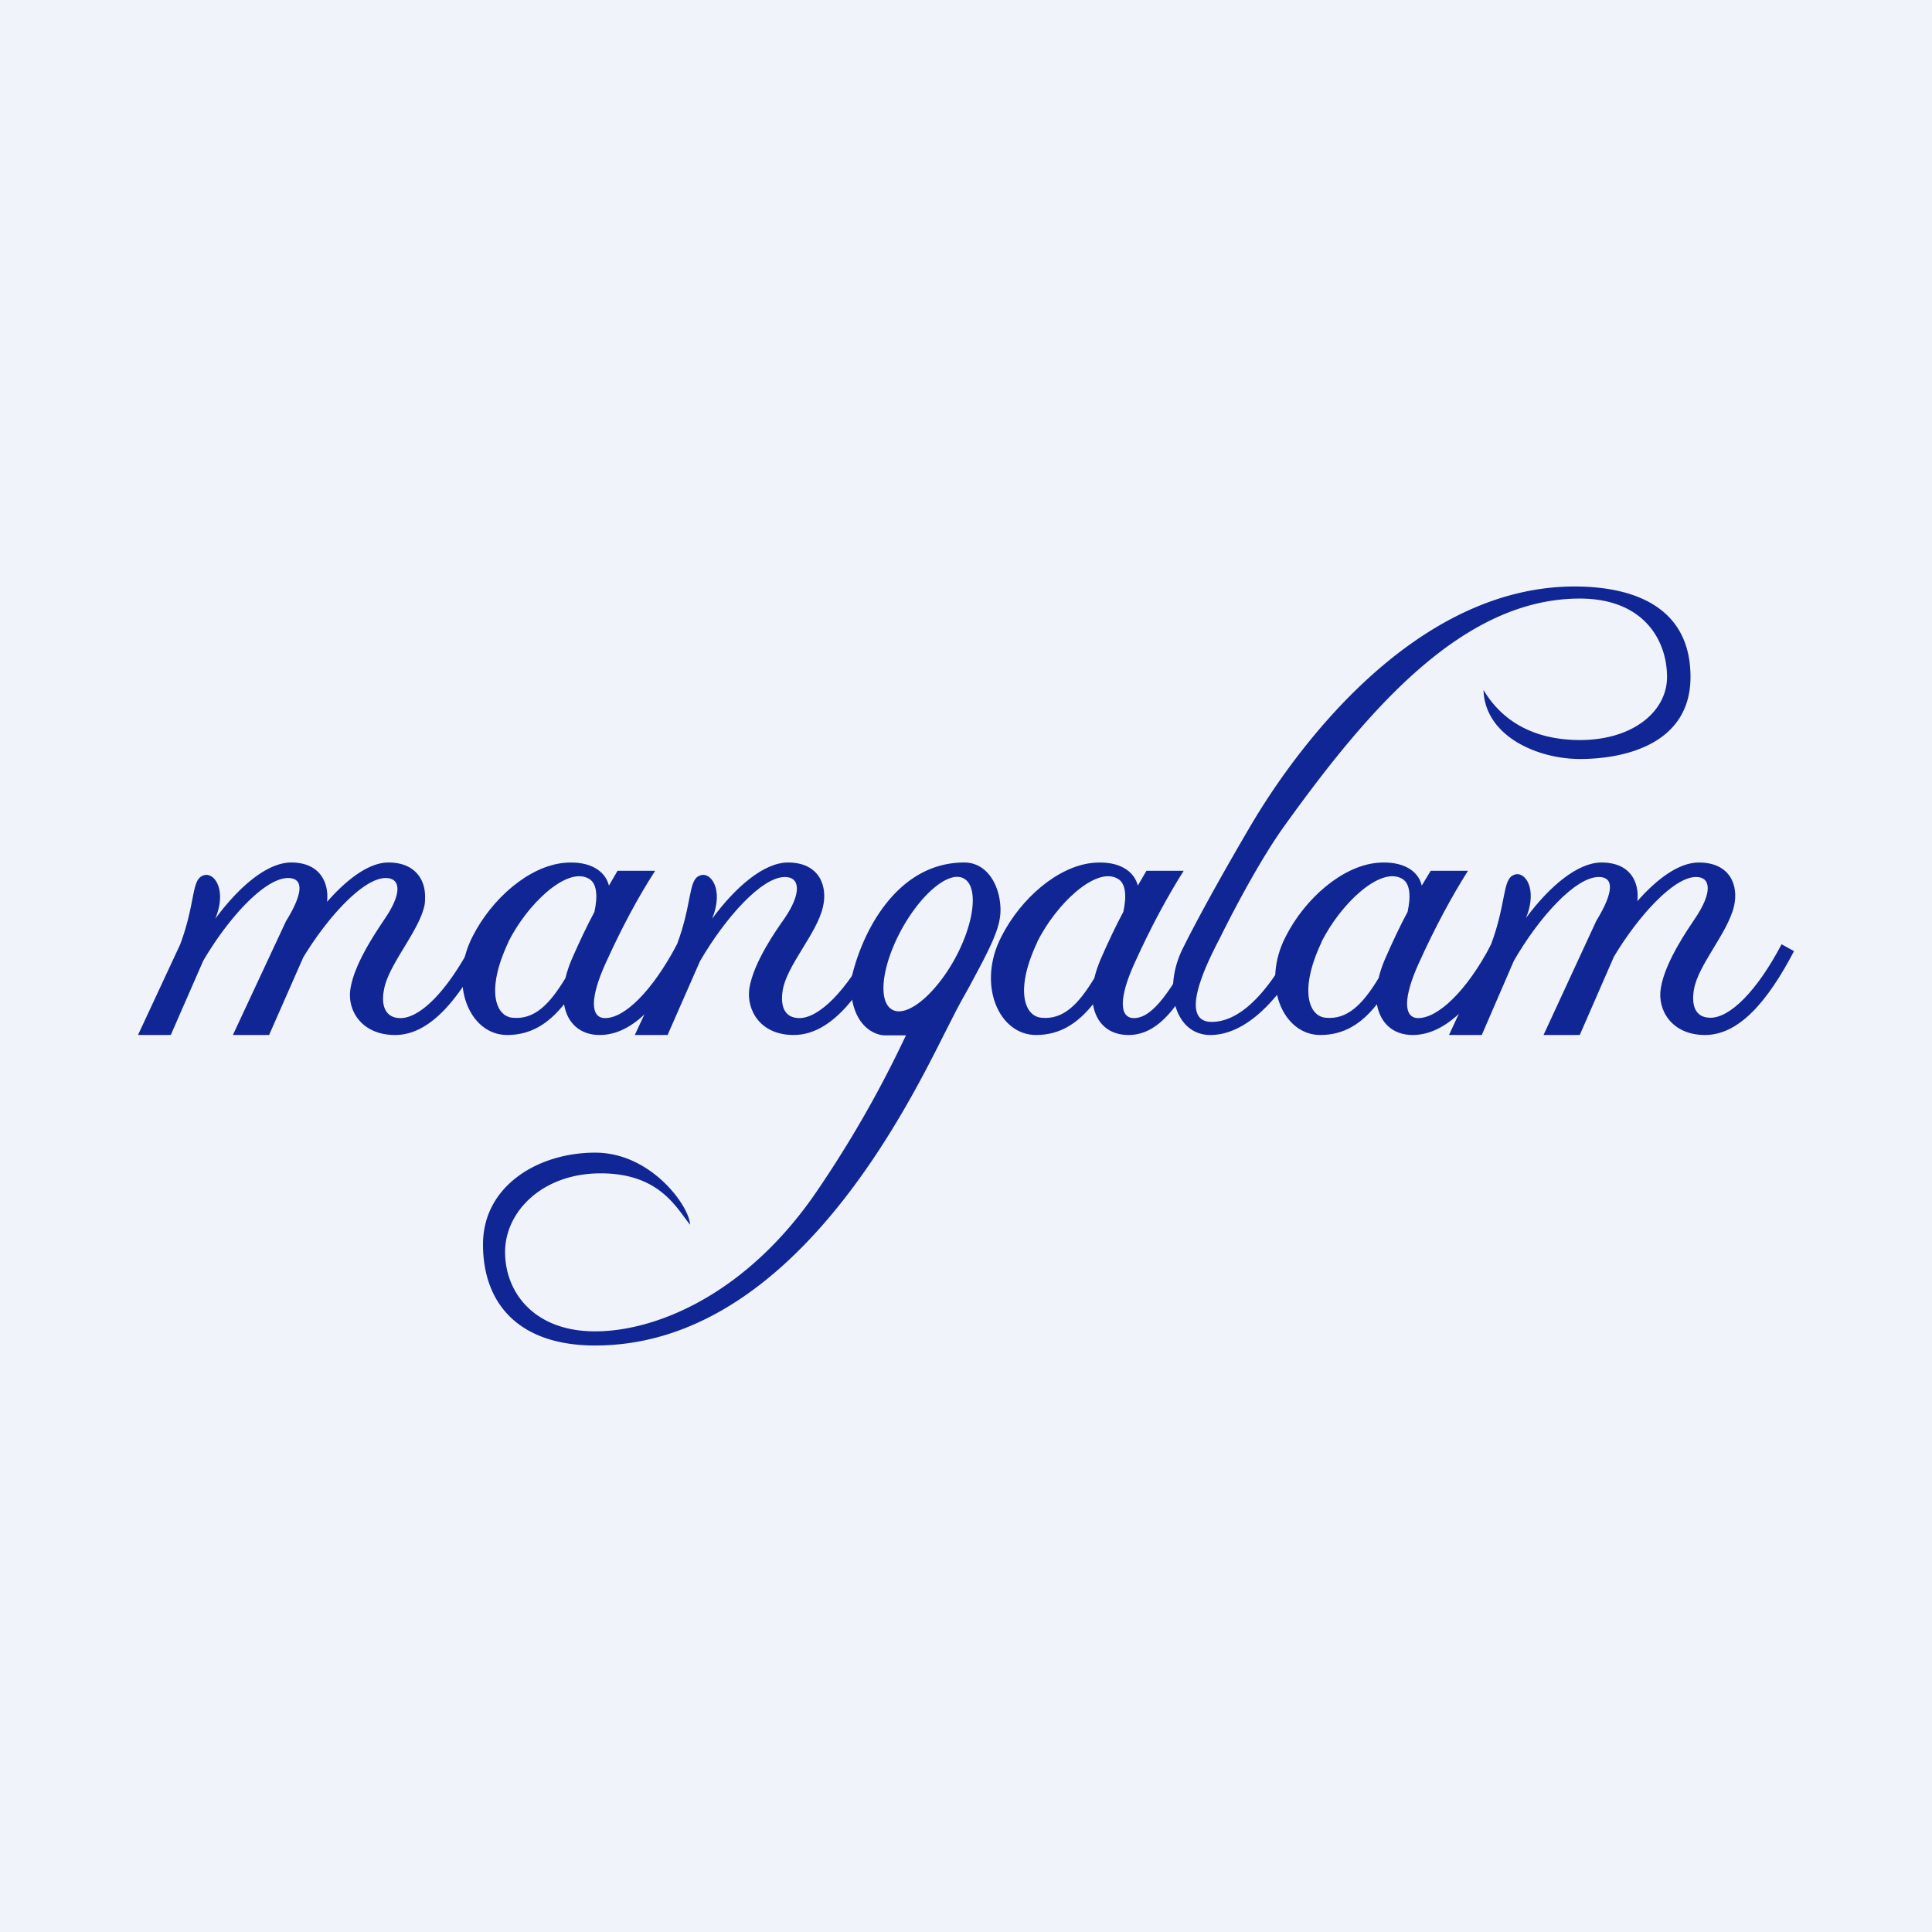 <svg width="56" height="56" viewBox="0 0 56 56" xmlns="http://www.w3.org/2000/svg"><path fill="#F0F3FA" d="M0 0h56v56H0z"/><path d="M49.42 30c-.96 0-1.39-.72-1.28-1.36.12-.76.8-1.73.98-2 .52-.76.48-1.22.04-1.22-.64 0-1.66 1.11-2.38 2.31L45.79 30h-1.05l1.53-3.31c.52-.85.51-1.27.07-1.27-.68 0-1.74 1.18-2.46 2.43L42.95 30H42l1.22-2.63c.44-1.18.33-1.86.64-2 .32-.17.73.37.37 1.24.68-.92 1.5-1.61 2.19-1.61.84 0 1.1.57 1.04 1.12.59-.67 1.22-1.12 1.78-1.12.92 0 1.16.68 1.02 1.27-.18.77-1.04 1.7-1.16 2.41-.08.47.04.82.48.82.56 0 1.34-.76 2.06-2.13l.36.2c-.77 1.47-1.6 2.43-2.58 2.43Z" fill="#102694"/><path d="M38.27 30c-1.09 0-1.72-1.48-1-2.86.56-1.1 1.63-2.03 2.64-2.13.78-.07 1.21.25 1.3.66l.26-.43h1.08c-.48.76-.95 1.63-1.43 2.69-.44.97-.45 1.58-.01 1.58.56 0 1.39-.76 2.11-2.13l.36.2c-.77 1.46-1.66 2.42-2.63 2.42-.57 0-.94-.34-1.04-.89-.45.57-.96.89-1.64.89Zm.04-2.7c-.66 1.39-.38 2.16.12 2.2.61.06 1.06-.37 1.53-1.15.04-.17.1-.35.18-.54.22-.5.43-.95.66-1.38.1-.46.08-.86-.2-.98-.62-.3-1.74.74-2.3 1.86ZM30.03 30c-1.09 0-1.72-1.48-1-2.86.56-1.1 1.63-2.03 2.65-2.13.77-.07 1.2.25 1.3.66l.25-.43h1.08c-.48.76-.95 1.63-1.43 2.69-.44.97-.45 1.58-.01 1.58.56 0 1.1-.84 1.83-2.2l.36.2c-.78 1.46-1.38 2.49-2.35 2.49-.57 0-.94-.34-1.03-.89-.46.57-.97.89-1.65.89Zm.04-2.7c-.66 1.39-.38 2.16.12 2.2.62.06 1.06-.37 1.53-1.15.04-.17.1-.35.18-.54.22-.5.43-.95.66-1.38.1-.46.08-.86-.2-.98-.62-.3-1.74.74-2.3 1.86ZM23 30c-.96 0-1.37-.72-1.28-1.35.12-.76.8-1.72 1-2 .52-.75.48-1.23.03-1.23-.68 0-1.74 1.2-2.46 2.44L19.35 30h-.95l1.22-2.62c.44-1.17.33-1.85.64-1.99.32-.17.74.37.38 1.24.68-.92 1.5-1.63 2.2-1.63.92 0 1.16.7 1.01 1.3-.17.75-1.04 1.68-1.16 2.39-.08.46.04.82.48.82.56 0 1.35-.76 2.07-2.13l.37.2C24.8 29.05 24 30 23 30Z" fill="#102694"/><path d="M14.7 30c-1.09 0-1.71-1.48-1-2.86.56-1.1 1.63-2.03 2.65-2.13.77-.07 1.2.25 1.3.66l.25-.43h1.09c-.49.76-.96 1.63-1.44 2.69-.44.97-.45 1.58-.01 1.58.56 0 1.35-.76 2.08-2.13l.34.2c-.77 1.46-1.6 2.42-2.58 2.42-.56 0-.94-.34-1.03-.89-.46.57-.97.89-1.65.89Zm.04-2.7c-.66 1.39-.38 2.16.12 2.2.62.06 1.06-.37 1.53-1.15.04-.17.1-.35.18-.54.22-.5.43-.95.66-1.38.1-.46.08-.86-.2-.98-.62-.3-1.74.74-2.3 1.86Z" fill="#102694"/><path d="M11.45 30c-.97 0-1.4-.72-1.29-1.35.12-.76.8-1.72.98-2 .52-.75.48-1.2.04-1.2-.64 0-1.66 1.1-2.39 2.3L7.8 30H6.75l1.54-3.3c.52-.84.5-1.25.06-1.25-.68 0-1.74 1.17-2.46 2.4L4.95 30H4l1.22-2.62c.44-1.17.33-1.85.64-1.99.32-.17.74.37.38 1.24.68-.92 1.5-1.63 2.2-1.63.84 0 1.1.59 1.04 1.14.59-.67 1.22-1.14 1.78-1.14.77 0 1.07.5 1.06 1 0 .1 0 .2-.03.3-.19.75-1.04 1.68-1.16 2.39-.09.46.04.82.48.82.56 0 1.34-.76 2.06-2.13l.36.2c-.78 1.46-1.6 2.42-2.58 2.42ZM36.24 23.95c1.35-2.3 4.78-6.95 9.4-6.95 1.76 0 3.36.62 3.36 2.62C49 21.6 47.03 22 45.8 22c-1.25 0-2.76-.67-2.8-2 .44.74 1.27 1.45 2.8 1.45 1.52 0 2.52-.82 2.52-1.83 0-1.02-.64-2.27-2.53-2.27-3.37 0-6.1 3.17-8.54 6.56-.9 1.24-1.9 3.3-1.9 3.3-.96 1.82-.8 2.41-.23 2.41.77 0 1.53-.74 2.22-1.97l.35.2c-.75 1.3-1.67 2.15-2.61 2.15-1.02 0-1.41-1.35-.76-2.58 0 0 .57-1.17 1.92-3.47ZM24.65 28.5c.26-1.34 1.28-3.5 3.3-3.5.69 0 1.05.71 1.05 1.38 0 .54-.32 1.13-.91 2.23-.14.25-.3.53-.46.85l-.26.51C26.18 32.34 22.84 39 17.25 39 15.04 39 14 37.79 14 36.07c0-1.7 1.6-2.66 3.25-2.66S20 35 20 35.5l-.15-.2c-.39-.53-.95-1.29-2.44-1.29-1.69 0-2.77 1.11-2.77 2.28 0 1.17.84 2.3 2.61 2.3s4.43-1.08 6.48-4.14a32.46 32.46 0 0 0 2.4-4.17l.13-.27h-.6c-.36 0-1-.33-1-1.5Zm1.24.78c.44.2 1.26-.5 1.82-1.55.56-1.06.65-2.08.2-2.28-.44-.2-1.25.5-1.81 1.55-.56 1.06-.66 2.08-.21 2.28Z" fill="#102694"/></svg>